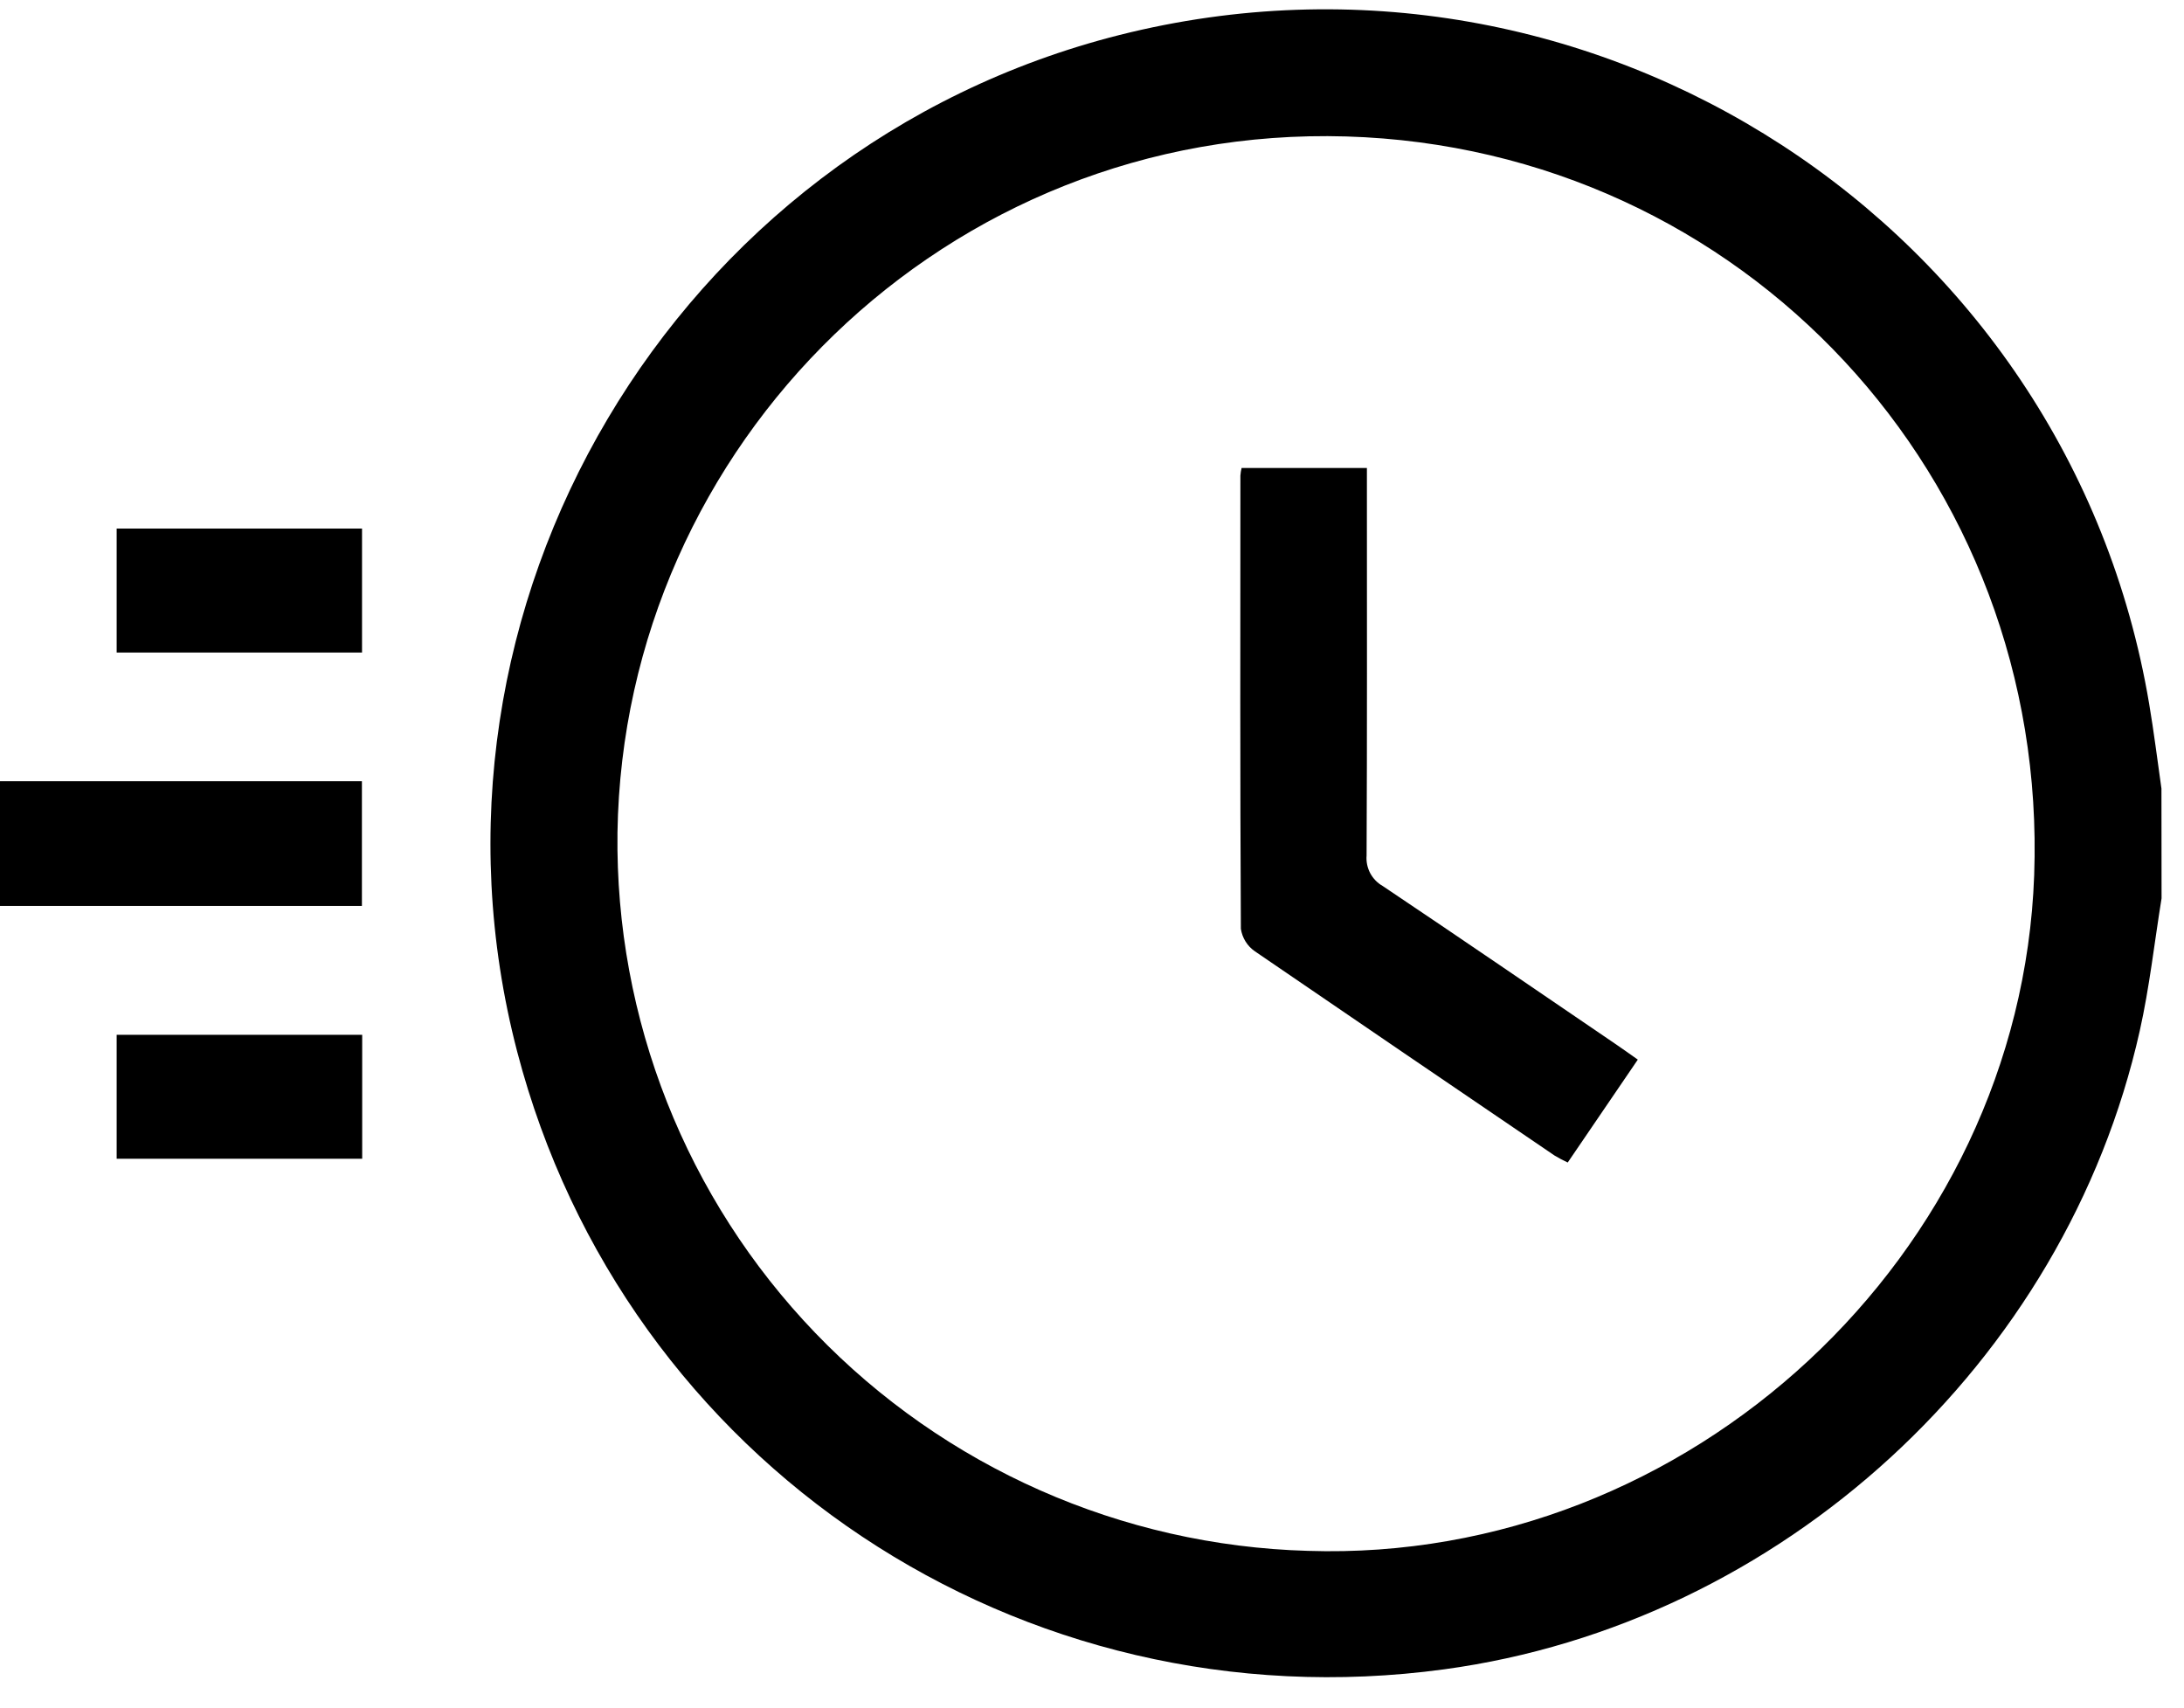<svg width="55" height="43" viewBox="0 0 55 43" xmlns="http://www.w3.org/2000/svg">
<path d="M54.435 22.621C54.255 23.733 54.132 24.858 53.886 25.957C52.012 34.328 44.854 40.884 36.37 42.036C25.692 43.487 15.732 36.851 13.025 26.485C10.103 15.289 16.964 3.712 28.197 0.88C40.116 -2.122 52.091 5.655 54.122 17.72C54.242 18.429 54.33 19.139 54.432 19.858L54.435 22.621ZM32.936 39.053C42.539 39.367 50.882 31.607 51.227 22.041C51.587 12.024 43.895 3.737 33.904 3.436C23.848 3.138 15.699 11.187 15.55 20.968C15.49 25.657 17.279 30.182 20.532 33.566C23.785 36.949 28.24 38.92 32.936 39.053Z" />
<path d="M9.114 22.813H0V19.672H9.114V22.813Z" />
<path d="M2.938 16.432V13.31H9.117V16.432H2.938Z" />
<path d="M2.938 29.179V26.058H9.121V29.179H2.938Z" />
<path d="M41.245 26.683L39.48 29.274C39.367 29.221 39.257 29.163 39.15 29.099C36.632 27.389 34.116 25.674 31.603 23.956C31.508 23.891 31.428 23.807 31.367 23.709C31.306 23.611 31.266 23.502 31.249 23.388C31.228 19.584 31.235 15.781 31.237 11.977C31.242 11.912 31.252 11.848 31.267 11.784H34.423V12.36C34.423 15.421 34.43 18.481 34.415 21.542C34.402 21.695 34.434 21.849 34.505 21.986C34.578 22.122 34.687 22.235 34.821 22.311C36.777 23.622 38.718 24.952 40.665 26.277C40.854 26.405 41.039 26.538 41.245 26.683Z" />
</svg>
